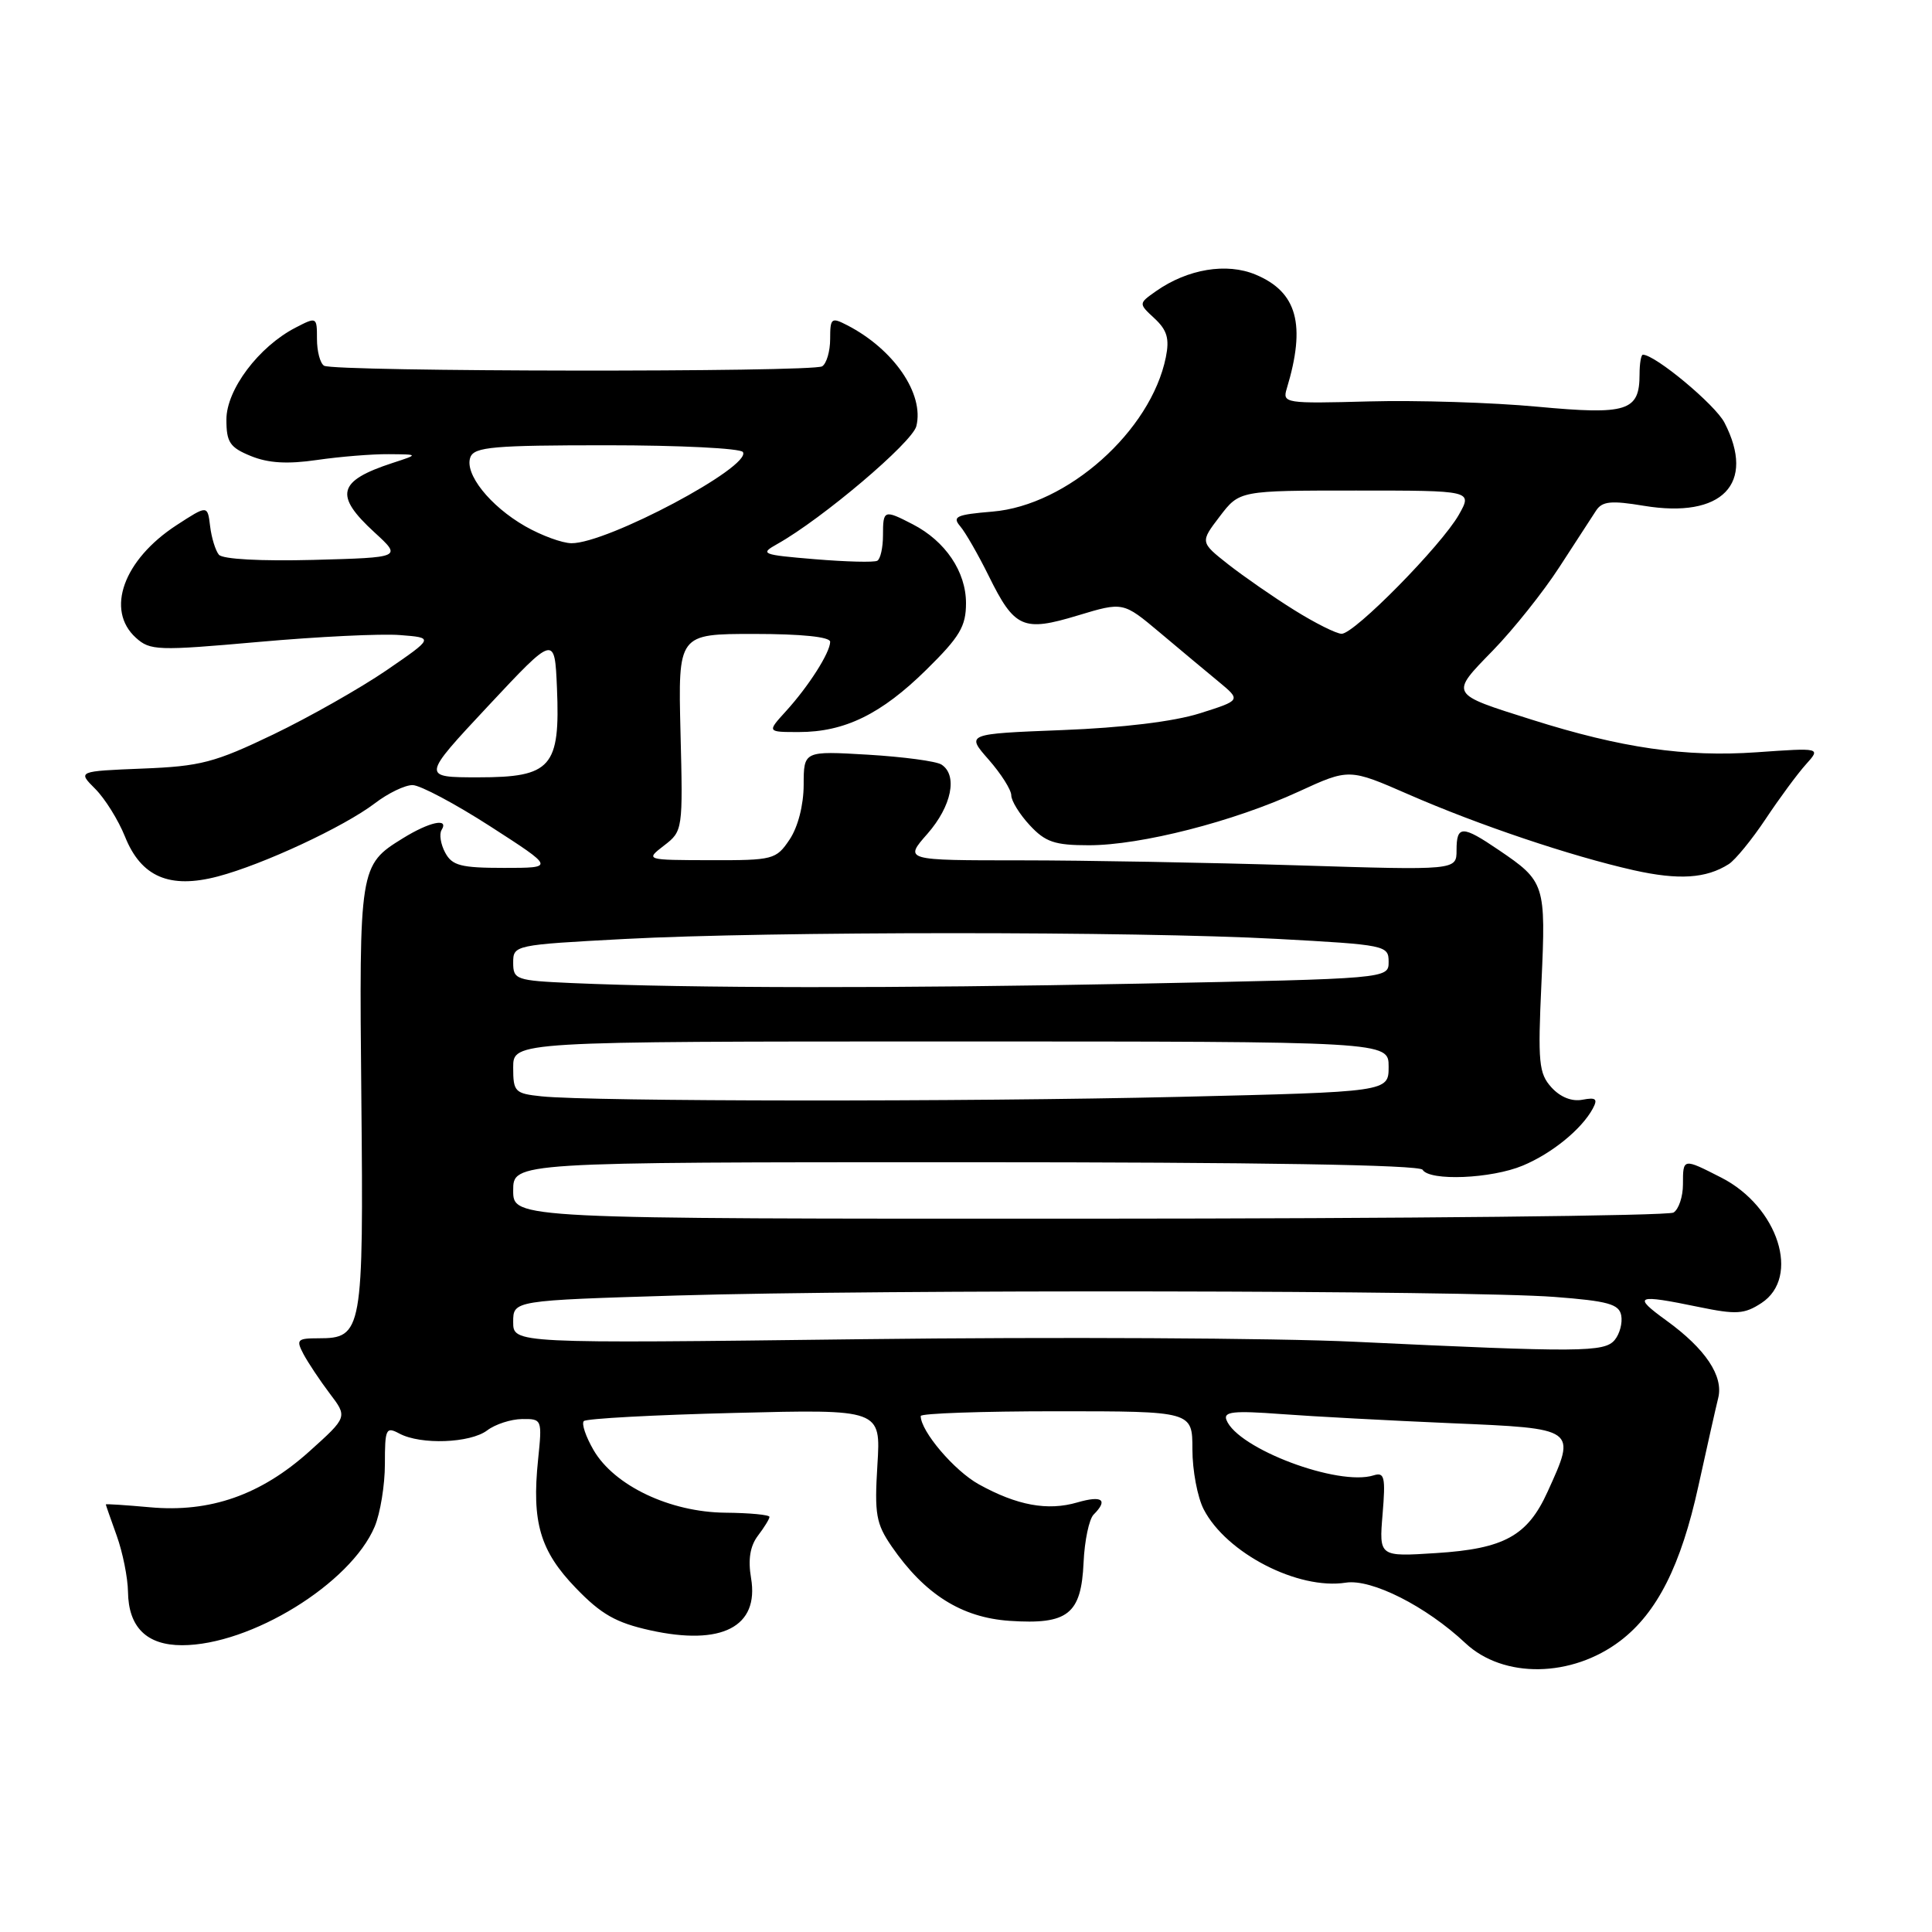 <?xml version="1.0" encoding="UTF-8" standalone="no"?>
<!DOCTYPE svg PUBLIC "-//W3C//DTD SVG 1.1//EN" "http://www.w3.org/Graphics/SVG/1.1/DTD/svg11.dtd" >
<svg xmlns="http://www.w3.org/2000/svg" xmlns:xlink="http://www.w3.org/1999/xlink" version="1.1" viewBox="0 0 256 256">
 <g >
 <path fill="currentColor"
d=" M 214.71 217.41 C 219.58 213.69 222.74 207.43 225.04 196.93 C 226.18 191.75 227.36 186.49 227.67 185.25 C 228.40 182.34 225.99 178.73 220.81 174.98 C 216.25 171.68 216.77 171.46 225.09 173.18 C 230.08 174.21 231.13 174.14 233.40 172.66 C 238.62 169.24 235.62 159.89 228.08 156.04 C 222.99 153.44 223.00 153.44 223.00 156.94 C 223.00 158.56 222.44 160.24 221.75 160.67 C 221.06 161.10 186.19 161.47 144.25 161.48 C 68.00 161.50 68.00 161.50 68.00 157.75 C 68.00 154.00 68.00 154.00 127.94 154.00 C 166.82 154.00 188.10 154.35 188.50 155.00 C 189.44 156.53 197.61 156.19 201.77 154.45 C 205.64 152.84 209.57 149.63 211.05 146.90 C 211.74 145.61 211.48 145.38 209.68 145.72 C 208.28 145.99 206.75 145.38 205.57 144.08 C 203.90 142.23 203.76 140.80 204.25 130.23 C 204.85 117.16 204.73 116.79 198.59 112.63 C 193.75 109.34 193.00 109.34 193.00 112.66 C 193.00 115.32 193.00 115.32 171.84 114.66 C 160.20 114.30 143.73 114.00 135.24 114.00 C 119.79 114.00 119.79 114.00 122.90 110.47 C 126.10 106.81 126.93 102.72 124.75 101.31 C 124.06 100.86 119.67 100.28 115.00 100.00 C 106.50 99.50 106.50 99.50 106.49 104.00 C 106.48 106.70 105.73 109.60 104.62 111.25 C 102.84 113.90 102.45 114.00 94.13 113.98 C 85.50 113.96 85.50 113.96 88.00 112.03 C 90.47 110.13 90.50 109.97 90.17 97.05 C 89.85 84.00 89.85 84.00 99.92 84.00 C 106.20 84.00 110.00 84.39 110.00 85.04 C 110.00 86.46 107.15 90.94 104.13 94.25 C 101.63 97.00 101.63 97.00 105.85 97.00 C 111.92 97.00 116.77 94.63 122.75 88.74 C 127.18 84.38 128.00 83.00 128.00 79.92 C 128.00 75.75 125.27 71.71 120.96 69.48 C 117.13 67.50 117.00 67.55 117.00 70.94 C 117.00 72.56 116.66 74.07 116.25 74.30 C 115.84 74.54 112.12 74.44 108.00 74.10 C 100.91 73.51 100.64 73.40 103.00 72.08 C 108.94 68.75 120.88 58.63 121.42 56.47 C 122.49 52.20 118.43 46.27 112.25 43.09 C 110.16 42.01 110.00 42.14 110.00 44.91 C 110.00 46.54 109.52 48.18 108.94 48.54 C 107.64 49.34 44.25 49.27 42.94 48.46 C 42.42 48.14 42.00 46.55 42.00 44.92 C 42.00 41.98 41.97 41.96 39.15 43.42 C 34.28 45.94 30.00 51.63 30.00 55.59 C 30.00 58.61 30.45 59.29 33.25 60.43 C 35.56 61.37 38.09 61.52 42.00 60.95 C 45.02 60.51 49.30 60.16 51.50 60.18 C 55.50 60.21 55.50 60.21 52.00 61.35 C 44.73 63.73 44.25 65.62 49.63 70.55 C 53.25 73.87 53.25 73.87 41.54 74.19 C 34.55 74.37 29.49 74.10 29.00 73.50 C 28.55 72.95 28.02 71.24 27.84 69.71 C 27.50 66.92 27.50 66.92 23.39 69.59 C 16.36 74.17 13.95 80.84 18.01 84.51 C 19.89 86.21 20.88 86.25 34.26 85.06 C 42.09 84.36 50.52 83.95 53.00 84.15 C 57.50 84.50 57.50 84.50 51.21 88.82 C 47.74 91.19 40.99 95.02 36.21 97.32 C 28.44 101.05 26.57 101.54 18.89 101.84 C 10.28 102.19 10.28 102.19 12.62 104.53 C 13.91 105.82 15.68 108.66 16.56 110.85 C 18.70 116.20 22.47 117.82 28.88 116.13 C 34.87 114.55 45.57 109.56 49.66 106.45 C 51.42 105.10 53.68 104.01 54.68 104.03 C 55.68 104.04 60.33 106.51 65.00 109.52 C 73.50 115.00 73.50 115.00 66.79 115.00 C 61.07 115.00 59.91 114.70 58.99 112.98 C 58.39 111.87 58.18 110.52 58.51 109.98 C 59.53 108.33 56.91 108.89 53.36 111.09 C 47.63 114.63 47.58 114.91 47.88 145.50 C 48.18 176.49 48.02 177.33 42.20 177.33 C 39.38 177.33 39.21 177.52 40.21 179.42 C 40.82 180.56 42.38 182.91 43.68 184.63 C 46.06 187.76 46.06 187.76 41.00 192.31 C 34.57 198.09 27.85 200.45 19.86 199.72 C 16.64 199.43 14.01 199.26 14.02 199.34 C 14.02 199.43 14.68 201.30 15.47 203.50 C 16.26 205.70 16.93 209.04 16.96 210.92 C 17.02 215.61 19.43 218.00 24.12 218.00 C 33.21 218.00 46.47 209.83 49.65 202.28 C 50.39 200.51 51.00 196.78 51.00 194.00 C 51.00 189.30 51.14 189.00 52.93 189.96 C 55.76 191.47 62.31 191.23 64.56 189.53 C 65.63 188.72 67.70 188.05 69.18 188.03 C 71.82 188.00 71.85 188.07 71.30 193.40 C 70.44 201.70 71.56 205.51 76.30 210.42 C 79.66 213.91 81.63 215.02 86.14 216.02 C 95.64 218.12 100.61 215.56 99.52 209.11 C 99.10 206.64 99.39 204.87 100.42 203.50 C 101.26 202.40 101.95 201.28 101.96 201.00 C 101.98 200.72 99.34 200.47 96.10 200.44 C 88.78 200.37 81.41 196.87 78.66 192.16 C 77.62 190.37 77.03 188.64 77.36 188.30 C 77.69 187.97 86.68 187.48 97.34 187.22 C 116.72 186.73 116.72 186.73 116.26 194.11 C 115.86 200.65 116.08 201.89 118.15 204.91 C 122.52 211.25 127.40 214.33 133.77 214.77 C 141.51 215.29 143.27 213.90 143.58 207.03 C 143.71 204.15 144.31 201.29 144.91 200.69 C 146.87 198.73 146.06 198.12 142.75 199.08 C 138.81 200.23 134.76 199.48 129.70 196.68 C 126.45 194.88 122.00 189.65 122.00 187.63 C 122.00 187.28 130.10 187.00 140.00 187.00 C 158.00 187.00 158.00 187.00 158.00 192.05 C 158.00 194.83 158.67 198.40 159.50 200.00 C 162.50 205.80 172.00 210.70 178.33 209.71 C 181.73 209.18 188.96 212.83 194.17 217.72 C 199.21 222.45 208.28 222.31 214.71 217.41 Z  M 229.07 114.50 C 229.93 113.95 232.14 111.25 233.97 108.50 C 235.80 105.75 238.19 102.51 239.29 101.29 C 241.28 99.08 241.28 99.08 232.77 99.68 C 223.34 100.34 214.85 99.12 203.00 95.37 C 192.00 91.90 192.09 92.07 197.82 86.19 C 200.55 83.38 204.52 78.40 206.64 75.12 C 208.76 71.84 210.95 68.47 211.50 67.64 C 212.31 66.42 213.49 66.30 217.82 67.02 C 228.20 68.74 232.69 64.11 228.50 56.00 C 227.27 53.62 219.32 47.00 217.69 47.00 C 217.45 47.00 217.25 48.17 217.25 49.59 C 217.25 54.49 215.63 55.00 203.70 53.89 C 197.76 53.33 187.72 53.02 181.39 53.19 C 170.29 53.49 169.91 53.43 170.50 51.50 C 173.07 43.02 171.89 38.69 166.38 36.39 C 162.54 34.78 157.37 35.64 153.18 38.58 C 150.85 40.22 150.85 40.22 152.99 42.20 C 154.65 43.75 154.98 44.88 154.48 47.34 C 152.50 57.11 141.42 66.97 131.51 67.79 C 126.72 68.19 126.14 68.45 127.23 69.73 C 127.93 70.55 129.62 73.50 131.00 76.29 C 134.43 83.25 135.56 83.75 142.82 81.55 C 148.82 79.74 148.82 79.74 153.66 83.80 C 156.32 86.04 159.84 88.98 161.48 90.33 C 164.45 92.79 164.45 92.79 158.98 94.52 C 155.53 95.61 148.77 96.43 140.75 96.74 C 128.00 97.24 128.00 97.24 131.00 100.65 C 132.65 102.53 134.00 104.66 134.00 105.39 C 134.00 106.11 135.10 107.90 136.45 109.35 C 138.52 111.58 139.75 112.00 144.29 112.00 C 151.18 112.00 163.49 108.85 172.06 104.90 C 178.76 101.82 178.76 101.82 186.63 105.26 C 195.92 109.32 208.13 113.43 216.48 115.31 C 222.44 116.64 226.07 116.41 229.07 114.50 Z  M 183.20 200.63 C 183.61 195.71 183.45 195.04 182.02 195.49 C 177.33 196.98 163.98 191.95 162.51 188.15 C 162.08 187.05 163.45 186.90 169.74 187.37 C 174.01 187.69 184.14 188.23 192.25 188.58 C 208.99 189.29 208.90 189.23 205.06 197.67 C 202.41 203.51 199.31 205.22 190.31 205.79 C 182.73 206.28 182.73 206.28 183.20 200.63 Z  M 179.50 177.79 C 169.05 177.29 139.69 177.14 114.25 177.45 C 68.00 178.02 68.00 178.02 68.00 175.17 C 68.00 172.32 68.00 172.32 89.75 171.66 C 116.77 170.85 194.53 170.97 205.99 171.85 C 213.06 172.39 214.54 172.80 214.82 174.30 C 215.01 175.29 214.62 176.75 213.96 177.55 C 212.60 179.19 209.45 179.21 179.50 177.79 Z  M 71.75 145.27 C 68.22 144.90 68.00 144.68 68.00 141.44 C 68.00 138.00 68.00 138.00 126.00 138.00 C 184.00 138.00 184.00 138.00 184.00 141.34 C 184.00 144.68 184.00 144.68 156.25 145.34 C 127.83 146.01 78.46 145.97 71.75 145.27 Z  M 75.75 130.26 C 68.37 129.93 68.00 129.80 68.00 127.56 C 68.00 125.23 68.15 125.20 82.75 124.42 C 101.93 123.40 150.45 123.39 169.25 124.41 C 183.61 125.19 184.00 125.27 184.00 127.44 C 184.00 129.68 184.00 129.68 150.84 130.34 C 118.60 130.98 91.56 130.95 75.75 130.26 Z  M 64.67 93.56 C 73.50 84.12 73.50 84.12 73.80 91.16 C 74.24 101.65 73.05 103.00 63.40 103.00 C 55.85 103.00 55.85 103.00 64.67 93.56 Z  M 69.59 69.73 C 64.91 67.05 61.50 62.75 62.33 60.58 C 62.85 59.22 65.42 59.00 80.41 59.00 C 90.02 59.00 98.13 59.40 98.44 59.90 C 99.62 61.82 80.45 72.02 75.72 71.98 C 74.50 71.97 71.74 70.96 69.59 69.73 Z  M 171.50 80.84 C 168.75 79.13 164.82 76.40 162.76 74.79 C 159.02 71.84 159.02 71.84 161.63 68.42 C 164.24 65.00 164.24 65.00 179.68 65.00 C 195.11 65.00 195.11 65.00 193.31 68.20 C 191.01 72.26 179.45 84.01 177.77 83.98 C 177.07 83.97 174.25 82.56 171.50 80.84 Z "/>
</g>
</svg>